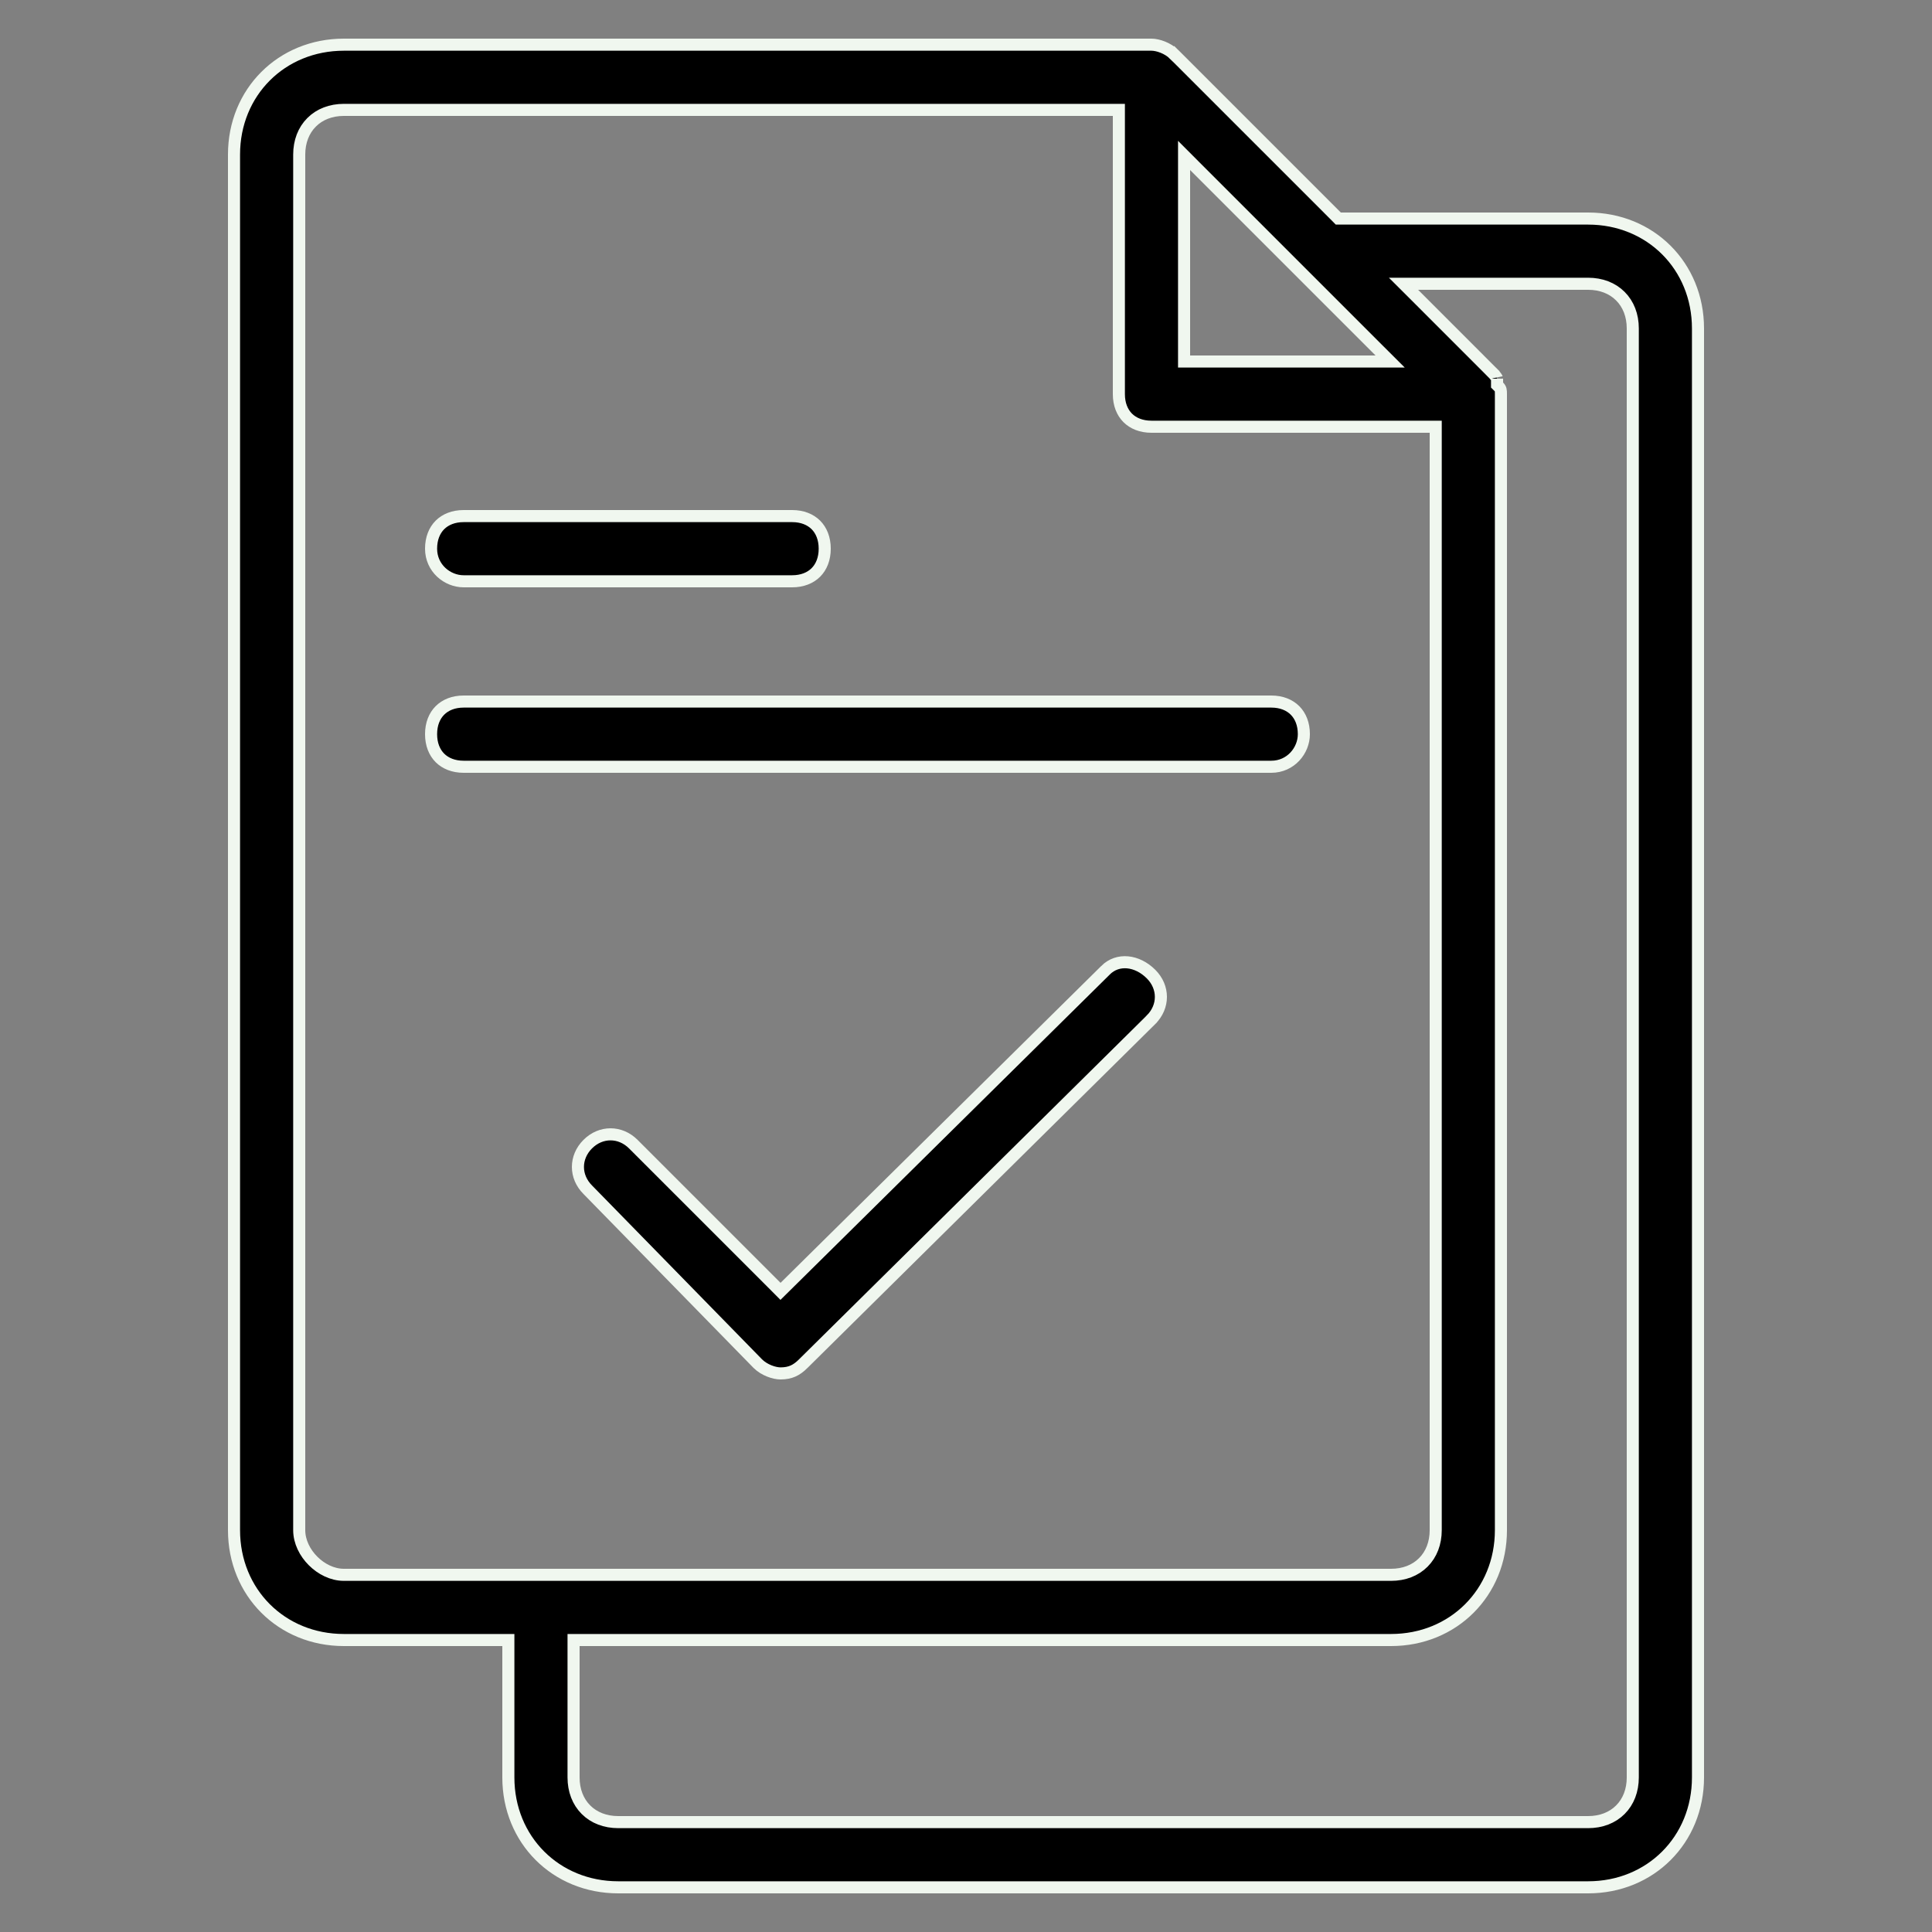 <svg width="64" height="64" viewBox="0 0 64 64" fill="none" xmlns="http://www.w3.org/2000/svg">
<rect x="0" y="0" width="64" height="64" fill="#808080" stroke="none"/>
<path d="M44.275 7.181L44.333 7.24H44.416H52.608C54.673 7.24 56.248 8.814 56.248 10.88V58.88C56.248 60.946 54.673 62.52 52.608 62.52H20.48C18.415 62.52 16.84 60.946 16.84 58.88V54.528V54.328H16.64H11.392C9.326 54.328 7.752 52.754 7.752 50.688V5.12C7.752 3.054 9.326 1.48 11.392 1.48H38.144C38.35 1.48 38.682 1.589 38.899 1.805L39.039 1.665L38.899 1.805L44.275 7.181ZM19.2 54.328H19V54.528V58.88C19 59.309 19.144 59.683 19.411 59.949C19.677 60.216 20.051 60.36 20.48 60.36H52.608C53.037 60.36 53.411 60.216 53.677 59.949C53.944 59.683 54.088 59.309 54.088 58.88V10.88C54.088 10.451 53.944 10.077 53.677 9.811C53.411 9.544 53.037 9.4 52.608 9.4H46.976H46.493L46.835 9.741L49.395 12.302L49.536 12.16L49.395 12.302C49.461 12.368 49.514 12.422 49.552 12.472C49.591 12.524 49.592 12.545 49.592 12.544V12.672V12.755L49.651 12.813C49.688 12.851 49.703 12.883 49.71 12.912C49.719 12.949 49.72 12.988 49.72 13.056V50.688C49.72 52.754 48.145 54.328 46.08 54.328H19.2ZM39.565 5.491L39.224 5.149V5.632V11.776V11.976H39.424H45.568H46.051L45.709 11.635L39.565 5.491ZM37.064 3.84V3.64H36.864H11.392C10.963 3.64 10.589 3.784 10.323 4.051C10.056 4.317 9.912 4.691 9.912 5.12V50.688C9.912 51.073 10.102 51.441 10.371 51.709C10.639 51.977 11.007 52.168 11.392 52.168H46.08C46.51 52.168 46.883 52.024 47.149 51.757C47.416 51.491 47.56 51.117 47.56 50.688V14.336V14.136H47.36H38.144C37.806 14.136 37.539 14.024 37.357 13.843C37.176 13.661 37.064 13.395 37.064 13.056V3.84Z" fill="black" stroke="#F0F7EF" stroke-width="0.4"/>
<path d="M26.24 19.256H15.36C14.817 19.256 14.28 18.821 14.28 18.176C14.28 17.837 14.392 17.571 14.573 17.389C14.755 17.208 15.021 17.096 15.36 17.096H26.24C26.579 17.096 26.845 17.208 27.027 17.389C27.208 17.571 27.32 17.837 27.32 18.176C27.32 18.515 27.208 18.781 27.027 18.963C26.845 19.144 26.579 19.256 26.24 19.256Z" fill="black" stroke="#F0F7EF" stroke-width="0.4"/>
<path d="M42.112 23.24C42.451 23.24 42.717 23.352 42.899 23.534C43.08 23.715 43.192 23.982 43.192 24.32C43.192 24.863 42.757 25.4 42.112 25.4H15.36C15.021 25.4 14.755 25.288 14.573 25.107C14.392 24.925 14.28 24.659 14.28 24.32C14.28 23.982 14.392 23.715 14.573 23.534C14.755 23.352 15.021 23.24 15.36 23.24H42.112Z" fill="black" stroke="#F0F7EF" stroke-width="0.4"/>
<path d="M36.621 32.142L36.621 32.141C37.03 31.733 37.669 31.808 38.131 32.269C38.564 32.703 38.565 33.344 38.131 33.778C38.131 33.778 38.131 33.779 38.131 33.779L26.611 45.17L26.611 45.171C26.494 45.287 26.386 45.366 26.271 45.417C26.156 45.468 26.025 45.496 25.856 45.496C25.65 45.496 25.318 45.387 25.102 45.171C25.102 45.171 25.102 45.171 25.102 45.171L19.471 39.412L19.471 39.412L19.47 39.411C19.036 38.977 19.036 38.335 19.47 37.901C19.903 37.468 20.545 37.468 20.979 37.901L25.715 42.637L25.855 42.778L25.997 42.638L36.621 32.142Z" fill="black" stroke="#F0F7EF" stroke-width="0.4"/>
</svg>
